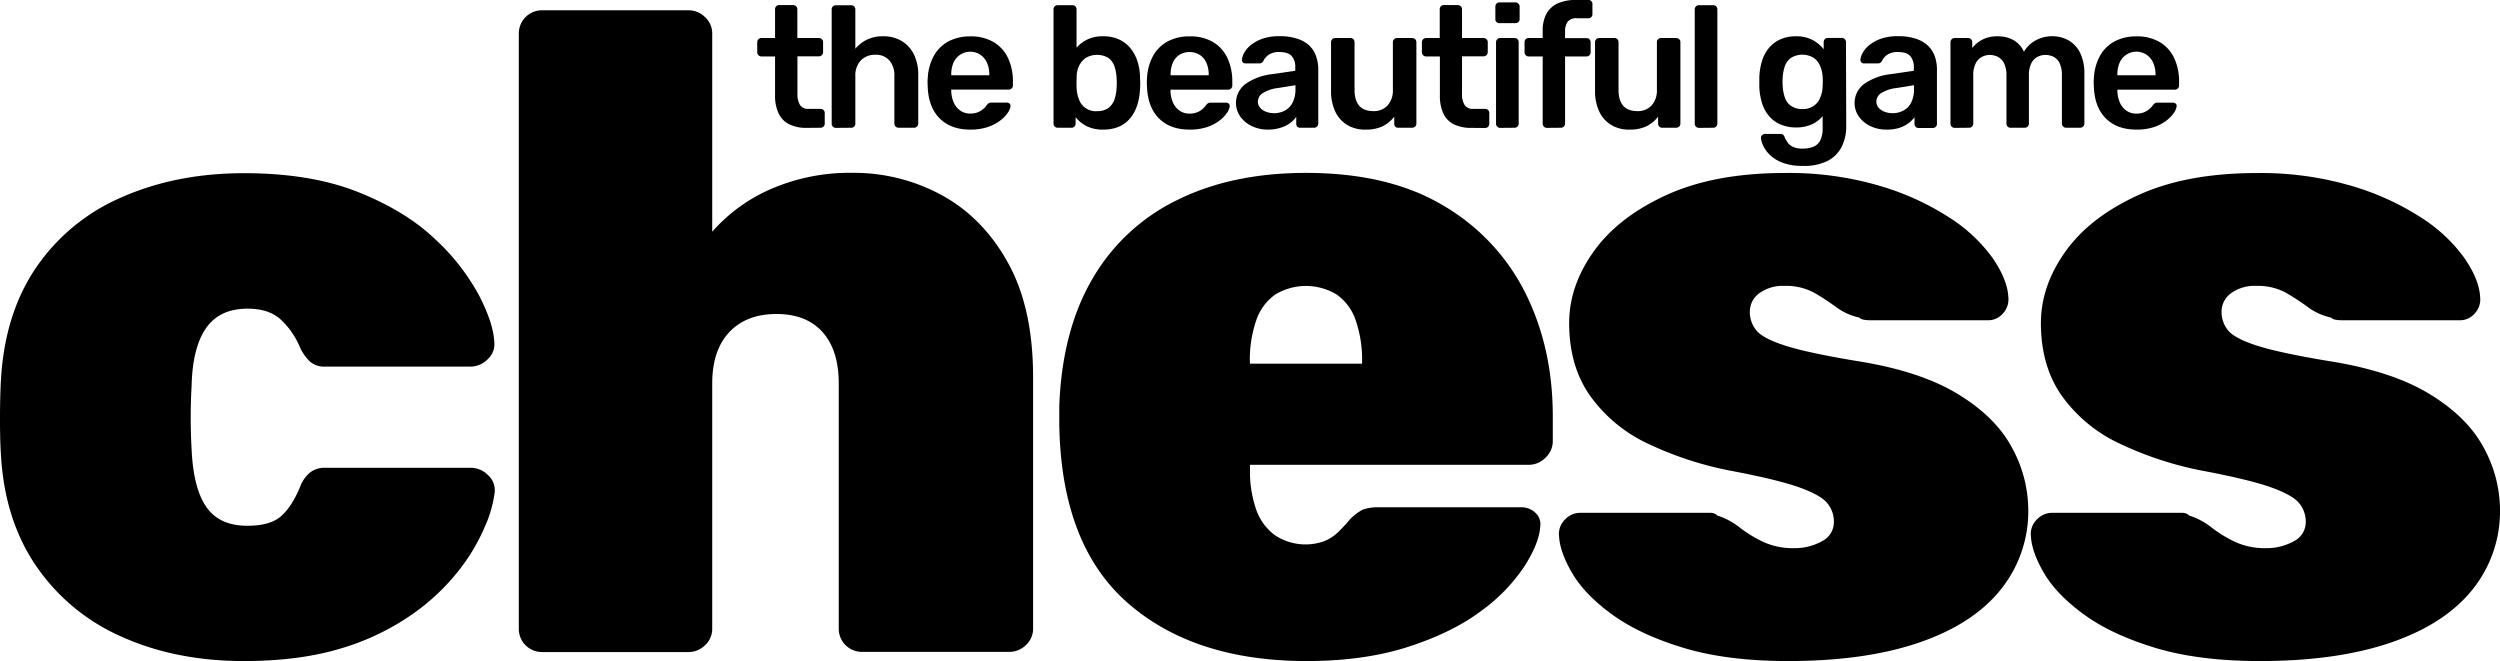 <svg xmlns="http://www.w3.org/2000/svg" viewBox="0 0 781.85 206.74"><g id="Layer_2" data-name="Layer 2"><g id="Layer_1-2" data-name="Layer 1"><path d="M85.93,243.09q-21.2,0-38-7.49a63,63,0,0,1-26.85-22Q11,199,9.89,178.36q-.29-4.52-.28-11.31t.28-11.59Q11,134.55,20.92,120a61.94,61.94,0,0,1,26.85-22q17-7.48,38.16-7.49,20.91,0,35.76,5.94t24,14.7a67.48,67.48,0,0,1,13.7,17.52q4.53,8.76,4.81,14.7a6.28,6.28,0,0,1-2.12,5.37,7.49,7.49,0,0,1-5.23,2.26H111.37a6.83,6.83,0,0,1-4.8-1.55,15,15,0,0,1-3.11-4.38,24.91,24.91,0,0,0-6.5-9.19q-3.69-3-9.9-3-8.76,0-13,6.08t-4.52,17.95a175.34,175.34,0,0,0,0,20.07q.55,12.15,4.66,18t12.86,5.79q7.06,0,10.46-3t5.94-9.18a10.89,10.89,0,0,1,3-4.38,7.41,7.41,0,0,1,5-1.56h45.51a7.54,7.54,0,0,1,5.23,2.26,6.29,6.29,0,0,1,2.12,5.37,37.49,37.49,0,0,1-3,10.6,60.12,60.12,0,0,1-8.2,13.85,67.89,67.89,0,0,1-14.55,13.71,77.31,77.31,0,0,1-22,10.6Q103.46,243.08,85.93,243.09Z" transform="translate(-9.61 -36.35)"/><path d="M179.21,240.27a7.24,7.24,0,0,1-7.35-7.35v-186a7.24,7.24,0,0,1,7.35-7.35H225a7.28,7.28,0,0,1,5.09,2.12,6.91,6.91,0,0,1,2.26,5.23v61.9A52,52,0,0,1,250.86,95.4a61.84,61.84,0,0,1,25.3-5,57.48,57.48,0,0,1,28.13,7.07q12.85,7.07,20.63,21.2t7.78,35.61v78.59a6.93,6.93,0,0,1-2.26,5.23,7.28,7.28,0,0,1-5.09,2.12H279.27a7.24,7.24,0,0,1-7.35-7.35V156.31q0-10.45-5.08-16.11t-14.42-5.65q-9.33,0-14.7,5.65t-5.37,16.11v76.61a6.93,6.93,0,0,1-2.26,5.23,7.28,7.28,0,0,1-5.09,2.12Z" transform="translate(-9.61 -36.35)"/><path d="M418.34,243.09q-35.34,0-56.11-18.23T340.89,169v-5.65q.86-23.46,10.32-39.72a61.86,61.86,0,0,1,26.57-24.73q17.1-8.48,40.28-8.48,26,0,43.11,10.32a65.67,65.67,0,0,1,25.58,27.42q8.47,17.1,8.48,38.3v7.91a7,7,0,0,1-2.26,5.09,7.33,7.33,0,0,1-5.37,2.26H400.53v1.7a36,36,0,0,0,1.84,12,17,17,0,0,0,5.8,8.2A17.27,17.27,0,0,0,424,205.5a14.36,14.36,0,0,0,4.38-3q1.83-1.83,3.25-3.53a14.94,14.94,0,0,1,4.24-3.26A14.17,14.17,0,0,1,441,195h44.38a6.25,6.25,0,0,1,4.38,1.69,4.76,4.76,0,0,1,1.55,4.24q-.28,5.1-4.8,12.3a54.5,54.5,0,0,1-13.43,14q-8.91,6.78-22.76,11.31T418.34,243.09Zm-17.81-93h35.06v-.56a37.94,37.94,0,0,0-2-13,16.09,16.09,0,0,0-5.94-8.06,18.51,18.51,0,0,0-19.22,0,16.09,16.09,0,0,0-5.94,8.06,37.7,37.7,0,0,0-2,13Z" transform="translate(-9.61 -36.35)"/><path d="M569,243.09q-19.21,0-32.79-4.1T514,228.68q-8.62-6.23-12.57-12.87t-4.24-11.73a6.26,6.26,0,0,1,1.83-5.23,6.51,6.51,0,0,1,4.67-2.12h41a3.69,3.69,0,0,1,.85.15,2.5,2.5,0,0,1,1.13.7,21.52,21.52,0,0,1,6.93,3.68,40.18,40.18,0,0,0,7.35,4.52,22.2,22.2,0,0,0,9.75,2,17.48,17.48,0,0,0,8.62-2.12,6.65,6.65,0,0,0,3.82-6.08,9,9,0,0,0-2.12-5.94c-1.42-1.69-4.38-3.34-8.91-4.94s-11.78-3.35-21.76-5.23a107.66,107.66,0,0,1-25.3-8.34A46.26,46.26,0,0,1,507,160.27q-6.65-9.33-6.65-22.9,0-11.58,7.64-22.33T530.7,97.38q15.12-6.93,37.17-6.93a100.49,100.49,0,0,1,29.54,4,83.39,83.39,0,0,1,21.77,9.89A49.56,49.56,0,0,1,632.75,117q4.65,6.78,4.94,12.16a6.49,6.49,0,0,1-1.69,5.23,6.06,6.06,0,0,1-4.53,2.12h-37a12.17,12.17,0,0,1-1.83-.15,2.6,2.6,0,0,1-1.56-.7,18.63,18.63,0,0,1-7.21-3.25,75.06,75.06,0,0,0-6.92-4.53,18.51,18.51,0,0,0-9.33-2.12,12.45,12.45,0,0,0-7.77,2.27,7.11,7.11,0,0,0-3,5.93,9,9,0,0,0,2,5.66q2,2.54,9,4.8t22.33,4.81q19.78,3.1,31.66,10.31t17,16.82a40.81,40.81,0,0,1,5.09,19.22,39,39,0,0,1-8.62,25.16q-8.62,10.76-25.44,16.54T569,243.09Z" transform="translate(-9.61 -36.35)"/><path d="M716.55,243.09q-19.21,0-32.79-4.1t-22.19-10.31q-8.62-6.23-12.57-12.87t-4.24-11.73a6.26,6.26,0,0,1,1.83-5.23,6.51,6.51,0,0,1,4.67-2.12h41a3.69,3.69,0,0,1,.85.15,2.5,2.5,0,0,1,1.13.7,21.52,21.52,0,0,1,6.93,3.68,40.18,40.18,0,0,0,7.35,4.52,22.2,22.2,0,0,0,9.75,2,17.48,17.48,0,0,0,8.62-2.12,6.65,6.65,0,0,0,3.82-6.08,9,9,0,0,0-2.12-5.94c-1.42-1.69-4.38-3.34-8.91-4.94s-11.78-3.35-21.76-5.23a107.66,107.66,0,0,1-25.3-8.34,46.26,46.26,0,0,1-18.09-14.84q-6.64-9.33-6.65-22.9,0-11.58,7.64-22.33t22.75-17.66q15.12-6.93,37.17-6.93a100.49,100.49,0,0,1,29.54,4,83.39,83.39,0,0,1,21.77,9.89A49.56,49.56,0,0,1,780.3,117q4.65,6.78,4.94,12.16a6.49,6.49,0,0,1-1.69,5.23,6.06,6.06,0,0,1-4.53,2.12H742a12.17,12.17,0,0,1-1.83-.15,2.6,2.6,0,0,1-1.56-.7,18.63,18.63,0,0,1-7.21-3.25,75.06,75.06,0,0,0-6.92-4.53,18.51,18.51,0,0,0-9.33-2.12,12.45,12.45,0,0,0-7.77,2.27,7.11,7.11,0,0,0-3,5.93,9,9,0,0,0,2,5.66q2,2.54,9,4.8t22.33,4.81q19.79,3.1,31.66,10.31t17,16.82a40.81,40.81,0,0,1,5.09,19.22,39,39,0,0,1-8.62,25.16q-8.62,10.76-25.44,16.54T716.55,243.09Z" transform="translate(-9.61 -36.35)"/><path d="M261.87,76.34a12,12,0,0,1-5.46-1.13,7.28,7.28,0,0,1-3.29-3.38A12.87,12.87,0,0,1,252,66.24V54h-4.27a1.3,1.3,0,0,1-1.3-1.3V49.54a1.3,1.3,0,0,1,1.3-1.3H252v-9a1.28,1.28,0,0,1,.35-.92,1.23,1.23,0,0,1,.94-.38h4.38a1.3,1.3,0,0,1,1.3,1.3v9h6.75a1.3,1.3,0,0,1,1.3,1.3v3.13a1.3,1.3,0,0,1-1.3,1.3H259V65.69a6.5,6.5,0,0,0,.78,3.46,3,3,0,0,0,2.73,1.25h3.73a1.25,1.25,0,0,1,.92.37,1.28,1.28,0,0,1,.38.92V75a1.3,1.3,0,0,1-1.3,1.3Z" transform="translate(-9.61 -36.35)"/><path d="M271,76.34a1.24,1.24,0,0,1-.91-.38,1.22,1.22,0,0,1-.38-.92V39.27a1.22,1.22,0,0,1,.38-.92A1.24,1.24,0,0,1,271,38h4.81a1.25,1.25,0,0,1,.95.38,1.32,1.32,0,0,1,.35.92V51.59a11.39,11.39,0,0,1,3.57-2.81,11.25,11.25,0,0,1,5.18-1.08,10.93,10.93,0,0,1,5.76,1.49,10,10,0,0,1,3.81,4.18,14.43,14.43,0,0,1,1.35,6.49V75a1.3,1.3,0,0,1-1.3,1.3h-4.86a1.3,1.3,0,0,1-1.3-1.3V60.18a7.22,7.22,0,0,0-1.54-4.91,5.56,5.56,0,0,0-4.46-1.79,6,6,0,0,0-4.51,1.79,6.82,6.82,0,0,0-1.7,4.91V75a1.32,1.32,0,0,1-.35.92,1.25,1.25,0,0,1-.95.38Z" transform="translate(-9.61 -36.35)"/><path d="M313.05,76.88q-6,0-9.52-3.46t-3.78-9.83c0-.36-.05-.82-.05-1.38s0-1,.05-1.32a16.12,16.12,0,0,1,1.87-7,11.4,11.4,0,0,1,4.56-4.57,14.17,14.17,0,0,1,6.87-1.59,13.91,13.91,0,0,1,7.35,1.81,11.46,11.46,0,0,1,4.48,5A17.24,17.24,0,0,1,326.39,62V63.1A1.25,1.25,0,0,1,326,64a1.35,1.35,0,0,1-1,.38H307.1v.43a9.7,9.7,0,0,0,.73,3.49,6.06,6.06,0,0,0,2,2.56,5.18,5.18,0,0,0,3.16,1,5.93,5.93,0,0,0,4.22-1.51,7.5,7.5,0,0,0,.92-1,2.51,2.51,0,0,1,.78-.78,2.23,2.23,0,0,1,.89-.14h4.65a1.3,1.3,0,0,1,.89.32,1,1,0,0,1,.3.82,4.61,4.61,0,0,1-.9,2.1,10.56,10.56,0,0,1-2.4,2.44,13.56,13.56,0,0,1-3.92,2A17,17,0,0,1,313.05,76.88Zm-5.95-17H319V59.7a8.92,8.92,0,0,0-.7-3.68,5.81,5.81,0,0,0-2-2.48A5.72,5.72,0,0,0,307.78,56a9.26,9.26,0,0,0-.68,3.68Z" transform="translate(-9.61 -36.35)"/><path d="M354.65,76.88a11.24,11.24,0,0,1-5.21-1.08A10.55,10.55,0,0,1,346,73v2a1.32,1.32,0,0,1-.35.92,1.25,1.25,0,0,1-1,.38h-4.27a1.28,1.28,0,0,1-1.29-1.3V39.27a1.28,1.28,0,0,1,1.29-1.3H345a1.23,1.23,0,0,1,.94.38,1.28,1.28,0,0,1,.35.92v12a10.56,10.56,0,0,1,3.38-2.57,11,11,0,0,1,4.94-1,11.8,11.8,0,0,1,5,1,9.92,9.92,0,0,1,3.54,2.73,12.49,12.49,0,0,1,2.18,4.08,16.93,16.93,0,0,1,.81,5c0,.65.06,1.23.06,1.75s0,1.11-.06,1.76a19.33,19.33,0,0,1-.86,5.16,12.42,12.42,0,0,1-2.16,4.08,9.52,9.52,0,0,1-3.51,2.68A12.29,12.29,0,0,1,354.65,76.88Zm-2-5.78a5.82,5.82,0,0,0,3.63-1,5.59,5.59,0,0,0,1.86-2.62,12.79,12.79,0,0,0,.67-3.57,21.9,21.9,0,0,0,0-3.24,12.79,12.79,0,0,0-.67-3.57,5.59,5.59,0,0,0-1.86-2.62,7,7,0,0,0-7.14,0,6.34,6.34,0,0,0-2.05,2.46,7.86,7.86,0,0,0-.76,3.11c0,.65-.05,1.34-.05,2.08s0,1.43.05,2.08a10.91,10.91,0,0,0,.73,3.27,5.59,5.59,0,0,0,5.59,3.65Z" transform="translate(-9.61 -36.35)"/><path d="M381.62,76.88q-6,0-9.51-3.46t-3.78-9.83a12.93,12.93,0,0,1-.06-1.38,11.25,11.25,0,0,1,.06-1.32,16,16,0,0,1,1.86-7,11.42,11.42,0,0,1,4.57-4.57,14.1,14.1,0,0,1,6.86-1.59A13.86,13.86,0,0,1,389,49.51a11.46,11.46,0,0,1,4.48,5A17.24,17.24,0,0,1,395,62V63.1a1.26,1.26,0,0,1-.38.92,1.33,1.33,0,0,1-1,.38H375.67v.43a9.7,9.7,0,0,0,.73,3.49,6.06,6.06,0,0,0,2,2.56,5.2,5.2,0,0,0,3.16,1,6.31,6.31,0,0,0,2.54-.45,6.14,6.14,0,0,0,1.68-1.06,6.86,6.86,0,0,0,.92-1,2.51,2.51,0,0,1,.78-.78,2.26,2.26,0,0,1,.89-.14H393a1.28,1.28,0,0,1,.89.32.9.9,0,0,1,.3.82,4.57,4.57,0,0,1-.89,2.1,10.62,10.62,0,0,1-2.41,2.44,13.49,13.49,0,0,1-3.91,2A17.07,17.07,0,0,1,381.62,76.88Zm-5.95-17h11.95V59.7a8.91,8.91,0,0,0-.71-3.68,5.74,5.74,0,0,0-2.05-2.48,6.17,6.17,0,0,0-6.48,0,5.63,5.63,0,0,0-2,2.48,9.26,9.26,0,0,0-.68,3.68Z" transform="translate(-9.61 -36.35)"/><path d="M406.15,76.88a11.44,11.44,0,0,1-5.08-1.11,9.25,9.25,0,0,1-3.59-3,7.38,7.38,0,0,1,1.73-10.21,17.89,17.89,0,0,1,8.08-3l7.4-1.08V57.37a5.05,5.05,0,0,0-1.13-3.51c-.76-.83-2.06-1.24-3.9-1.24a5.78,5.78,0,0,0-3.16.78,4.86,4.86,0,0,0-1.81,2.08,1.37,1.37,0,0,1-1.24.7h-4.27a1.13,1.13,0,0,1-.89-.32A1.22,1.22,0,0,1,398,55a5.63,5.63,0,0,1,.7-2.11,8.16,8.16,0,0,1,2.06-2.41,12.21,12.21,0,0,1,3.62-2,15.65,15.65,0,0,1,5.35-.81,17.15,17.15,0,0,1,5.75.84,9.93,9.93,0,0,1,3.76,2.24,8.47,8.47,0,0,1,2,3.3,12.29,12.29,0,0,1,.65,4V75a1.3,1.3,0,0,1-1.3,1.3h-4.37a1.25,1.25,0,0,1-.95-.38A1.32,1.32,0,0,1,415,75v-2.1a8.32,8.32,0,0,1-1.89,1.91,9.79,9.79,0,0,1-2.89,1.46A12.76,12.76,0,0,1,406.15,76.88ZM408,71.75a7.26,7.26,0,0,0,3.43-.81,5.71,5.71,0,0,0,2.43-2.52,9.1,9.1,0,0,0,.89-4.29V63l-5.4.87a11.6,11.6,0,0,0-4.76,1.56A3.18,3.18,0,0,0,403,68.07a3,3,0,0,0,.73,2,4.27,4.27,0,0,0,1.86,1.24A7,7,0,0,0,408,71.75Z" transform="translate(-9.61 -36.35)"/><path d="M436.58,76.88a10.59,10.59,0,0,1-5.71-1.49,9.75,9.75,0,0,1-3.7-4.21,15,15,0,0,1-1.29-6.46V49.54a1.25,1.25,0,0,1,.37-.92,1.28,1.28,0,0,1,.92-.38h4.76a1.23,1.23,0,0,1,.94.38,1.28,1.28,0,0,1,.36.92V64.4q0,6.7,5.89,6.7a5.79,5.79,0,0,0,4.45-1.78,7,7,0,0,0,1.65-4.92V49.54a1.3,1.3,0,0,1,1.3-1.3h4.75a1.3,1.3,0,0,1,1.3,1.3V75a1.3,1.3,0,0,1-1.3,1.3H446.9A1.25,1.25,0,0,1,446,76a1.32,1.32,0,0,1-.35-.92V72.83a10.35,10.35,0,0,1-3.62,3A12,12,0,0,1,436.58,76.88Z" transform="translate(-9.61 -36.35)"/><path d="M469.7,76.34a12,12,0,0,1-5.46-1.13A7.28,7.28,0,0,1,461,71.83a12.87,12.87,0,0,1-1.08-5.59V54H455.6a1.3,1.3,0,0,1-1.3-1.3V49.54a1.3,1.3,0,0,1,1.3-1.3h4.27v-9a1.28,1.28,0,0,1,.35-.92,1.23,1.23,0,0,1,.94-.38h4.38a1.3,1.3,0,0,1,1.3,1.3v9h6.75a1.3,1.3,0,0,1,1.3,1.3v3.13a1.3,1.3,0,0,1-1.3,1.3h-6.75V65.69a6.5,6.5,0,0,0,.78,3.46,3,3,0,0,0,2.73,1.25h3.73a1.26,1.26,0,0,1,1.29,1.29V75A1.25,1.25,0,0,1,475,76a1.28,1.28,0,0,1-.92.38Z" transform="translate(-9.61 -36.35)"/><path d="M478.56,43.59a1.23,1.23,0,0,1-.94-.35,1.24,1.24,0,0,1-.35-.94V38.41a1.28,1.28,0,0,1,.35-.92,1.21,1.21,0,0,1,.94-.38h4.92a1.31,1.31,0,0,1,1,.38,1.26,1.26,0,0,1,.38.92V42.3a1.23,1.23,0,0,1-.38.94,1.33,1.33,0,0,1-1,.35Zm.22,32.75a1.3,1.3,0,0,1-1.3-1.3V49.54a1.3,1.3,0,0,1,1.3-1.3h4.48a1.25,1.25,0,0,1,.95.38,1.32,1.32,0,0,1,.35.92V75a1.32,1.32,0,0,1-.35.92,1.25,1.25,0,0,1-.95.38Z" transform="translate(-9.61 -36.35)"/><path d="M493.37,76.34a1.3,1.3,0,0,1-1.3-1.3V54h-4.38a1.28,1.28,0,0,1-.92-.38,1.25,1.25,0,0,1-.37-.92V49.54a1.25,1.25,0,0,1,.37-.92,1.28,1.28,0,0,1,.92-.38h4.38V46a10.94,10.94,0,0,1,1.19-5.37,7.54,7.54,0,0,1,3.51-3.22,14,14,0,0,1,5.89-1.08h3.68a1.23,1.23,0,0,1,.94.38,1.28,1.28,0,0,1,.35.92v3.13a1.28,1.28,0,0,1-.35.92,1.23,1.23,0,0,1-.94.38h-3.46a3.51,3.51,0,0,0-3,1.08,5.17,5.17,0,0,0-.81,3.13v2h6.7a1.23,1.23,0,0,1,.94.38,1.28,1.28,0,0,1,.35.92v3.13a1.28,1.28,0,0,1-.35.92,1.23,1.23,0,0,1-.94.38h-6.7V75a1.3,1.3,0,0,1-1.3,1.3Z" transform="translate(-9.61 -36.35)"/><path d="M519.14,76.88a10.53,10.53,0,0,1-5.7-1.49,9.69,9.69,0,0,1-3.7-4.21,15,15,0,0,1-1.3-6.46V49.54a1.3,1.3,0,0,1,1.3-1.3h4.76a1.23,1.23,0,0,1,.94.38,1.28,1.28,0,0,1,.35.92V64.4q0,6.7,5.89,6.7a5.8,5.8,0,0,0,4.46-1.78,7,7,0,0,0,1.65-4.92V49.54a1.22,1.22,0,0,1,.38-.92,1.26,1.26,0,0,1,.92-.38h4.75a1.3,1.3,0,0,1,1.3,1.3V75a1.3,1.3,0,0,1-1.3,1.3h-4.38a1.23,1.23,0,0,1-.94-.38,1.28,1.28,0,0,1-.35-.92V72.83a10.44,10.44,0,0,1-3.62,3A12.1,12.1,0,0,1,519.14,76.88Z" transform="translate(-9.61 -36.35)"/><path d="M540.92,76.34a1.3,1.3,0,0,1-1.3-1.3V39.27a1.3,1.3,0,0,1,1.3-1.3h4.48a1.24,1.24,0,0,1,.92.38,1.22,1.22,0,0,1,.38.92V75a1.22,1.22,0,0,1-.38.92,1.24,1.24,0,0,1-.92.38Z" transform="translate(-9.61 -36.35)"/><path d="M573.56,88.23a17.41,17.41,0,0,1-6.49-1,11.8,11.8,0,0,1-4-2.48A9.75,9.75,0,0,1,561,81.83a7.37,7.37,0,0,1-.67-2.25,1.1,1.1,0,0,1,.35-.94,1.31,1.31,0,0,1,1-.41h4.7a1.39,1.39,0,0,1,.86.24,1.78,1.78,0,0,1,.54.9,12.41,12.41,0,0,0,.87,1.51,4.26,4.26,0,0,0,1.65,1.38,6.72,6.72,0,0,0,3,.56,8.84,8.84,0,0,0,3.46-.59,4.19,4.19,0,0,0,2.13-2,8.5,8.5,0,0,0,.73-3.89V72.67a9.7,9.7,0,0,1-3.32,2.54,11.64,11.64,0,0,1-5,1,12.23,12.23,0,0,1-5-1,9.55,9.55,0,0,1-3.51-2.65,11.54,11.54,0,0,1-2.13-4,19.38,19.38,0,0,1-.84-5.13c0-1,0-2,0-2.92a20,20,0,0,1,.81-5,11.85,11.85,0,0,1,2.13-4.08,9.92,9.92,0,0,1,3.54-2.73,11.91,11.91,0,0,1,5-1,10.7,10.7,0,0,1,5.19,1.16,11.43,11.43,0,0,1,3.46,2.89V49.59a1.32,1.32,0,0,1,.37-1,1.26,1.26,0,0,1,.92-.38h4.38a1.26,1.26,0,0,1,.92.38,1.33,1.33,0,0,1,.38,1L587,75.64a14.43,14.43,0,0,1-1.46,6.7,10.11,10.11,0,0,1-4.4,4.35A16.2,16.2,0,0,1,573.56,88.23Zm-.27-17.78a5.93,5.93,0,0,0,3.56-1,5.75,5.75,0,0,0,2-2.54,9.84,9.84,0,0,0,.76-3.19c0-.47.06-1.06.06-1.78s0-1.3-.06-1.73a9.65,9.65,0,0,0-.76-3.22,6,6,0,0,0-2-2.54,6.85,6.85,0,0,0-7.13,0,5.44,5.44,0,0,0-1.92,2.62,13.16,13.16,0,0,0-.67,3.57,16.74,16.74,0,0,0,0,2.65,13.39,13.39,0,0,0,.67,3.54,5.26,5.26,0,0,0,1.92,2.62A6,6,0,0,0,573.29,70.45Z" transform="translate(-9.61 -36.35)"/><path d="M599.6,76.88a11.44,11.44,0,0,1-5.08-1.11,9.25,9.25,0,0,1-3.59-3,7.41,7.41,0,0,1,1.73-10.21,17.93,17.93,0,0,1,8.08-3l7.4-1.08V57.37A5.05,5.05,0,0,0,607,53.86c-.76-.83-2.06-1.24-3.89-1.24a5.76,5.76,0,0,0-3.16.78,4.79,4.79,0,0,0-1.81,2.08,1.39,1.39,0,0,1-1.25.7h-4.27a1.14,1.14,0,0,1-.89-.32,1.22,1.22,0,0,1-.3-.86,5.67,5.67,0,0,1,.71-2.11,8,8,0,0,1,2.05-2.41,12.34,12.34,0,0,1,3.62-2,15.65,15.65,0,0,1,5.35-.81,17.26,17.26,0,0,1,5.76.84,10,10,0,0,1,3.75,2.24,8.61,8.61,0,0,1,2.06,3.3,12.28,12.28,0,0,1,.64,4V75A1.25,1.25,0,0,1,615,76a1.28,1.28,0,0,1-.92.38h-4.38a1.25,1.25,0,0,1-1-.38,1.32,1.32,0,0,1-.35-.92v-2.1a8.32,8.32,0,0,1-1.89,1.91,9.67,9.67,0,0,1-2.89,1.46A12.72,12.72,0,0,1,599.6,76.88Zm1.84-5.13a7.23,7.23,0,0,0,3.43-.81,5.78,5.78,0,0,0,2.44-2.52,9.22,9.22,0,0,0,.89-4.29V63l-5.41.87A11.55,11.55,0,0,0,598,65.42a3.17,3.17,0,0,0-1.57,2.65,3,3,0,0,0,.73,2,4.39,4.39,0,0,0,1.86,1.24A7,7,0,0,0,601.44,71.75Z" transform="translate(-9.61 -36.35)"/><path d="M620.9,76.34a1.3,1.3,0,0,1-1.3-1.3V49.54a1.3,1.3,0,0,1,1.3-1.3h4.21a1.3,1.3,0,0,1,1.3,1.3v1.83a9.36,9.36,0,0,1,3.05-2.56A9.86,9.86,0,0,1,634,47.7q6.15-.11,8.59,4.81A9.42,9.42,0,0,1,646.21,49a10.49,10.49,0,0,1,5.22-1.32,10.13,10.13,0,0,1,5.1,1.3,9,9,0,0,1,3.62,3.91,14.56,14.56,0,0,1,1.33,6.62V75a1.3,1.3,0,0,1-1.3,1.3h-4.43a1.3,1.3,0,0,1-1.3-1.3V60a8.9,8.9,0,0,0-.7-3.87,4.24,4.24,0,0,0-1.89-2,5.77,5.77,0,0,0-2.65-.6,5.28,5.28,0,0,0-2.38.6,4.48,4.48,0,0,0-1.94,2,8.29,8.29,0,0,0-.76,3.87V75a1.22,1.22,0,0,1-.38.92,1.24,1.24,0,0,1-.91.38H638.4a1.23,1.23,0,0,1-.94-.38,1.28,1.28,0,0,1-.35-.92V60a8.42,8.42,0,0,0-.76-3.87,4.48,4.48,0,0,0-1.94-2,5.58,5.58,0,0,0-2.54-.6,5.29,5.29,0,0,0-2.44.62,4.72,4.72,0,0,0-1.94,2,8.1,8.1,0,0,0-.76,3.84V75a1.22,1.22,0,0,1-.38.92,1.24,1.24,0,0,1-.91.38Z" transform="translate(-9.61 -36.35)"/><path d="M677.74,76.88q-6,0-9.51-3.46t-3.78-9.83a13.32,13.32,0,0,1-.05-1.38,11.65,11.65,0,0,1,.05-1.32,16.12,16.12,0,0,1,1.86-7,11.48,11.48,0,0,1,4.57-4.57,14.13,14.13,0,0,1,6.86-1.59,13.86,13.86,0,0,1,7.35,1.81,11.48,11.48,0,0,1,4.49,5A17.24,17.24,0,0,1,691.09,62V63.1a1.26,1.26,0,0,1-.38.92,1.31,1.31,0,0,1-1,.38H671.8v.43a9.7,9.7,0,0,0,.73,3.49,6.06,6.06,0,0,0,2,2.56,5.16,5.16,0,0,0,3.16,1,6.34,6.34,0,0,0,2.54-.45,6.23,6.23,0,0,0,1.67-1.06,6.31,6.31,0,0,0,.92-1,2.62,2.62,0,0,1,.79-.78,2.19,2.19,0,0,1,.89-.14h4.65a1.3,1.3,0,0,1,.89.32.92.92,0,0,1,.29.82,4.47,4.47,0,0,1-.89,2.1,10.77,10.77,0,0,1-2.4,2.44,13.56,13.56,0,0,1-3.92,2A17.07,17.07,0,0,1,677.74,76.88Zm-5.94-17h11.94V59.7A8.92,8.92,0,0,0,683,56a5.81,5.81,0,0,0-2-2.48A5.72,5.72,0,0,0,672.48,56a9.09,9.09,0,0,0-.68,3.68Z" transform="translate(-9.61 -36.35)"/></g></g></svg>
